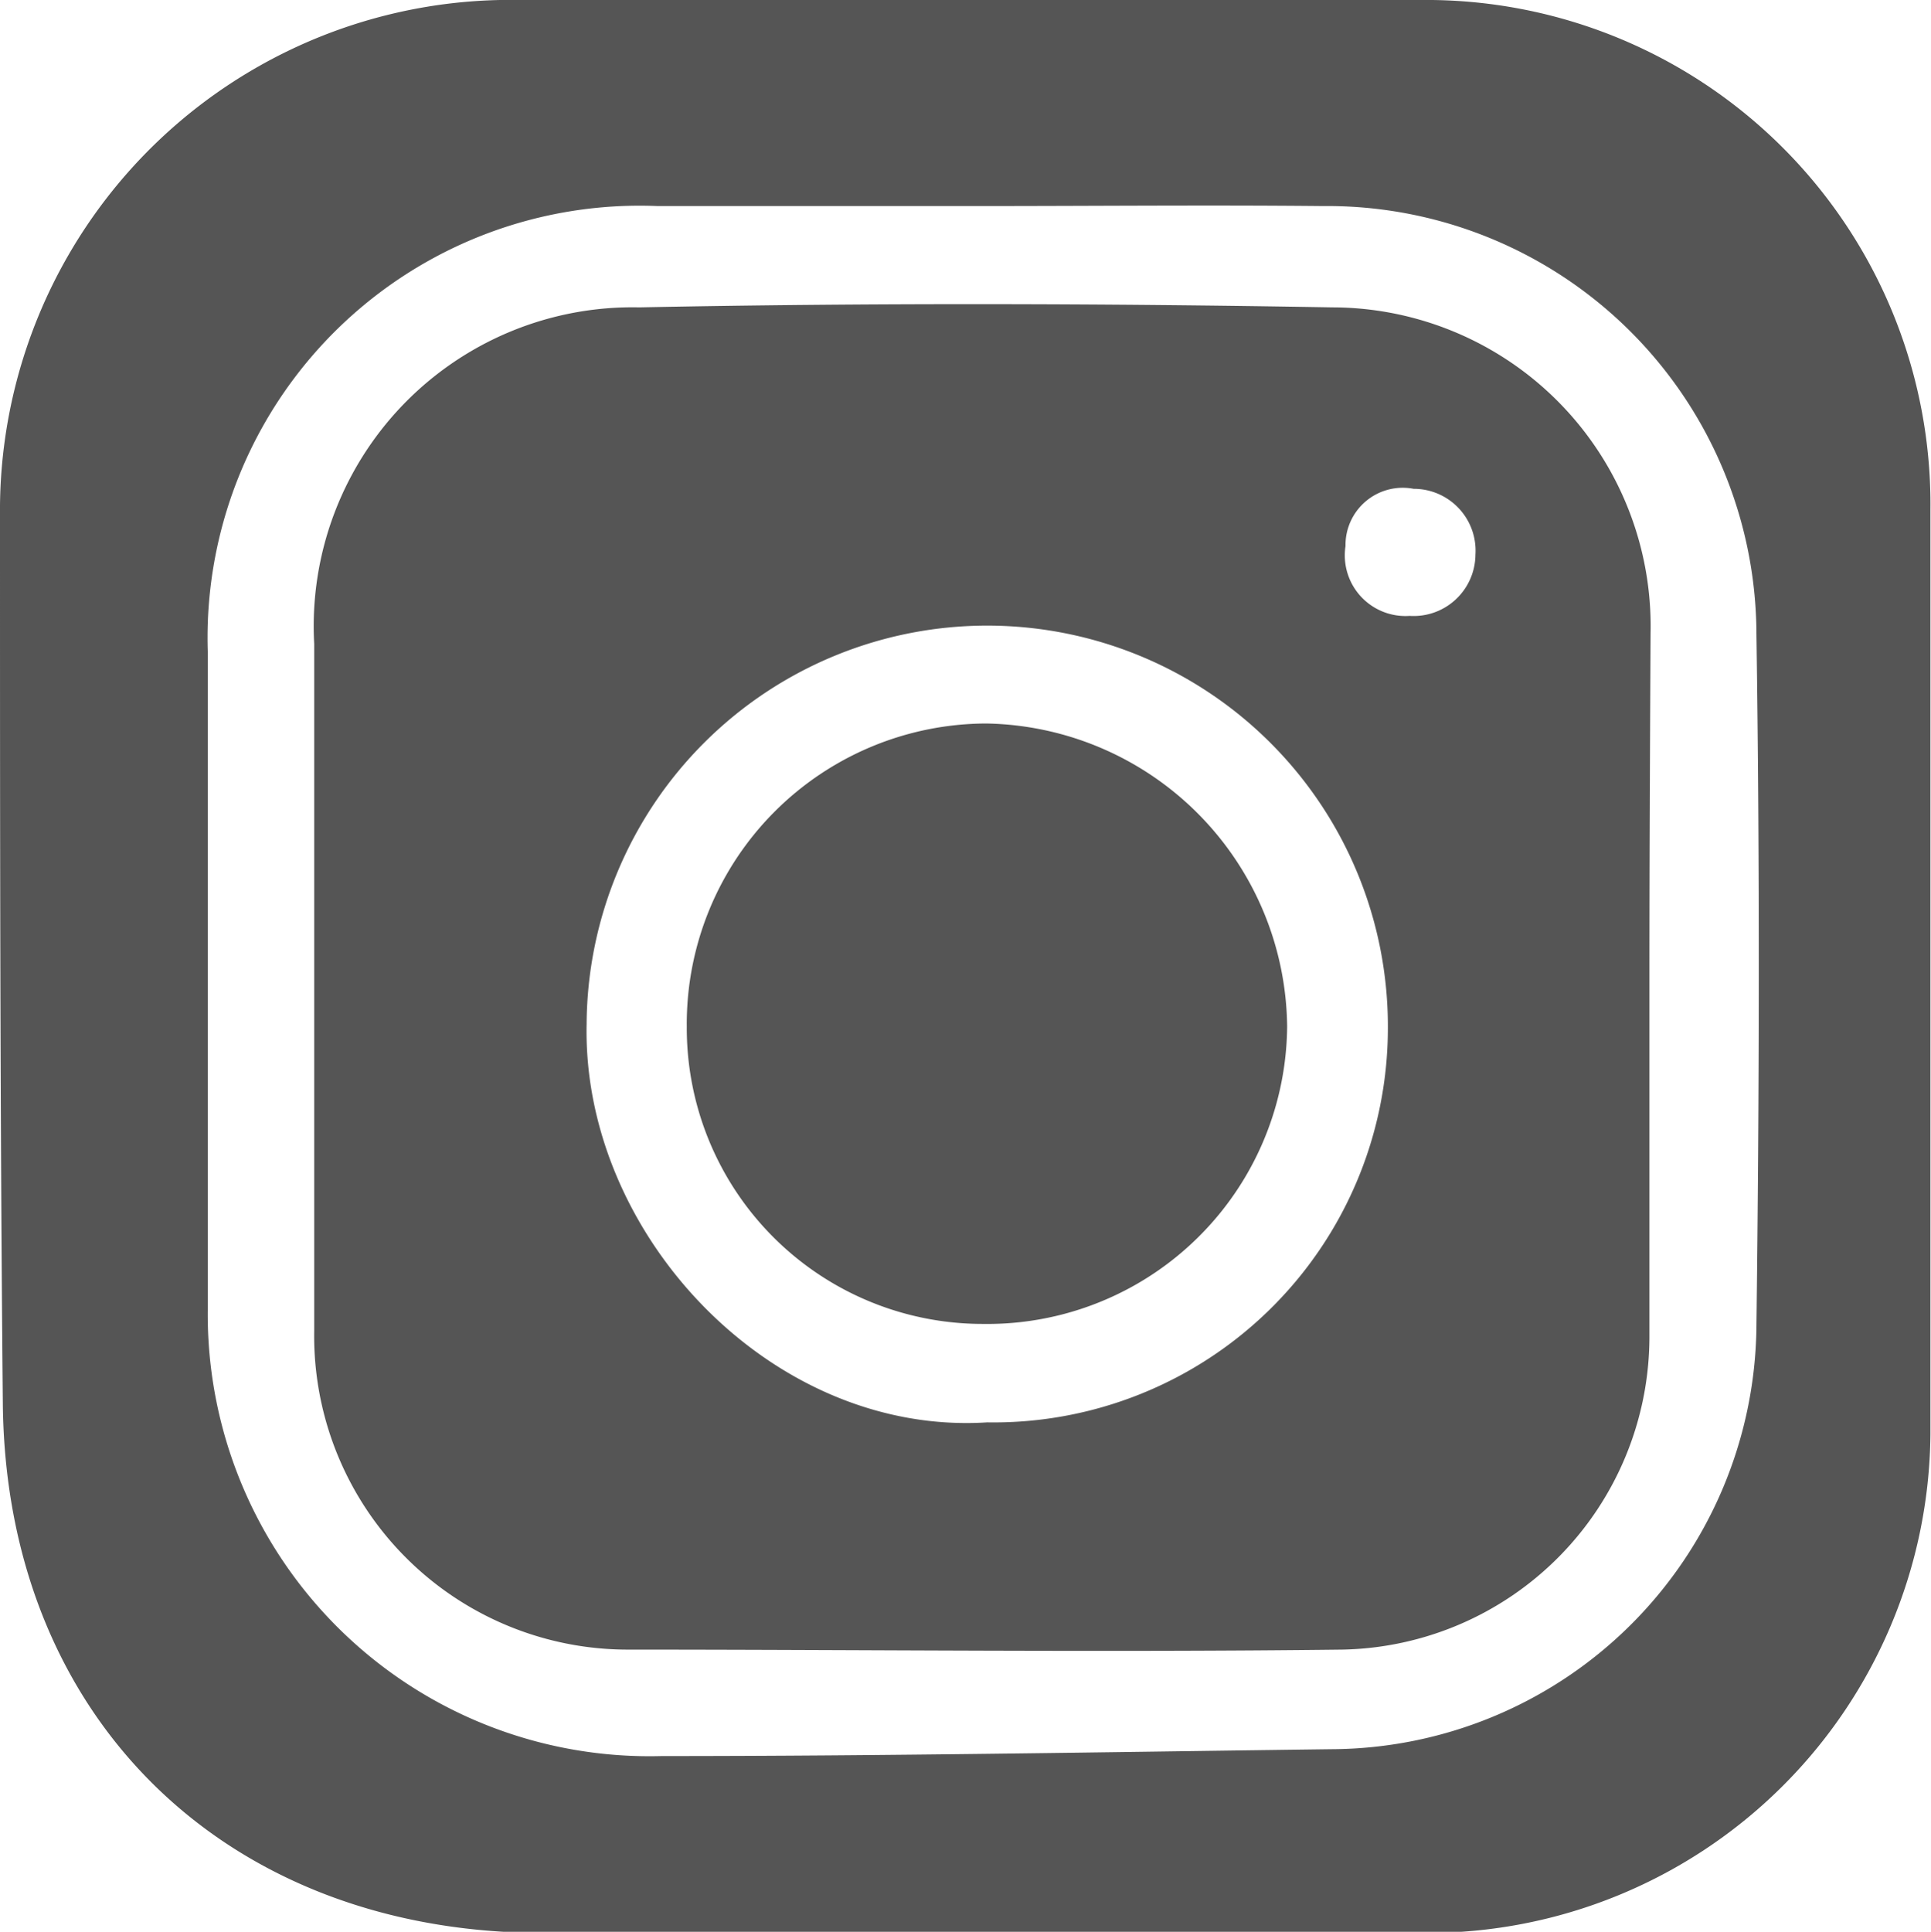 <svg xmlns="http://www.w3.org/2000/svg" xmlns:xlink="http://www.w3.org/1999/xlink" viewBox="0 0 33.74 33.75"><defs><style>.cls-2{fill: #555555;}.cls-1:hover{fill:url(#linear-gradient);}</style><linearGradient id="linear-gradient" x1="2.65" y1="31.15" x2="31.18" y2="2.62" gradientUnits="userSpaceOnUse"><stop offset="0" stop-color="#f8cc00"/><stop offset="0.17" stop-color="#ec6419"/><stop offset="0.34" stop-color="#e51f25"/><stop offset="0.55" stop-color="#db1d46"/><stop offset="0.72" stop-color="#af3d8f"/><stop offset="0.81" stop-color="#6d4495"/><stop offset="1" stop-color="#6c4293"/></linearGradient></defs><title>insta-coloured</title><g id="Layer_2" data-name="Layer 2" class="cls-2 cls-1"><g id="Layer_1-2" data-name="Layer 1"><path d="M33.73,17c0,2.69,0,5.37,0,8.06a8.79,8.79,0,0,1-8.82,8.71q-7.77,0-15.54,0C3.91,33.71.12,30,.05,24.56,0,19.39,0,14.2,0,9a8.92,8.92,0,0,1,9.1-9c5.24,0,10.49,0,15.73,0A8.81,8.81,0,0,1,33.73,8.9c0,2.69,0,5.38,0,8.07ZM17.1,3.6c-1.87,0-3.74,0-5.61,0a7.55,7.55,0,0,0-7.86,7.78c0,3.84,0,7.68,0,11.52a7.72,7.72,0,0,0,7.93,7.78c3.9,0,7.8-.07,11.7-.12a7.46,7.46,0,0,0,7.43-7.38c.05-4,.06-8.07,0-12.11A7.5,7.5,0,0,0,23.11,3.6C21.11,3.58,19.11,3.6,17.1,3.6Z" transform="translate(0 0)"/><path d="M28.82,17.18c0,2.06,0,4.13,0,6.2a5.47,5.47,0,0,1-5.37,5.44c-4.17.05-8.34,0-12.5,0a5.48,5.48,0,0,1-5.46-5.57c0-4,0-8,0-12a5.57,5.57,0,0,1,5.68-5.88c4-.08,8.07-.07,12.11,0a5.57,5.57,0,0,1,5.56,5.7C28.83,13.11,28.82,15.14,28.82,17.18ZM17.25,24.85a6.89,6.89,0,0,0,7-6.88,7,7,0,1,0-14-.08C10.17,21.57,13.49,25.09,17.25,24.85ZM25.78,9.69A1.08,1.08,0,0,0,24.7,8.54a1,1,0,0,0-1.19,1,1.06,1.06,0,0,0,1.12,1.22A1.08,1.08,0,0,0,25.78,9.69Z" transform="translate(0 0)"/><path d="M17.17,23.13A5.17,5.17,0,0,1,12,17.94a5.25,5.25,0,0,1,5.23-5.3,5.35,5.35,0,0,1,5.26,5.3A5.24,5.24,0,0,1,17.17,23.13Z" transform="translate(0 0)"/></g></g></svg>